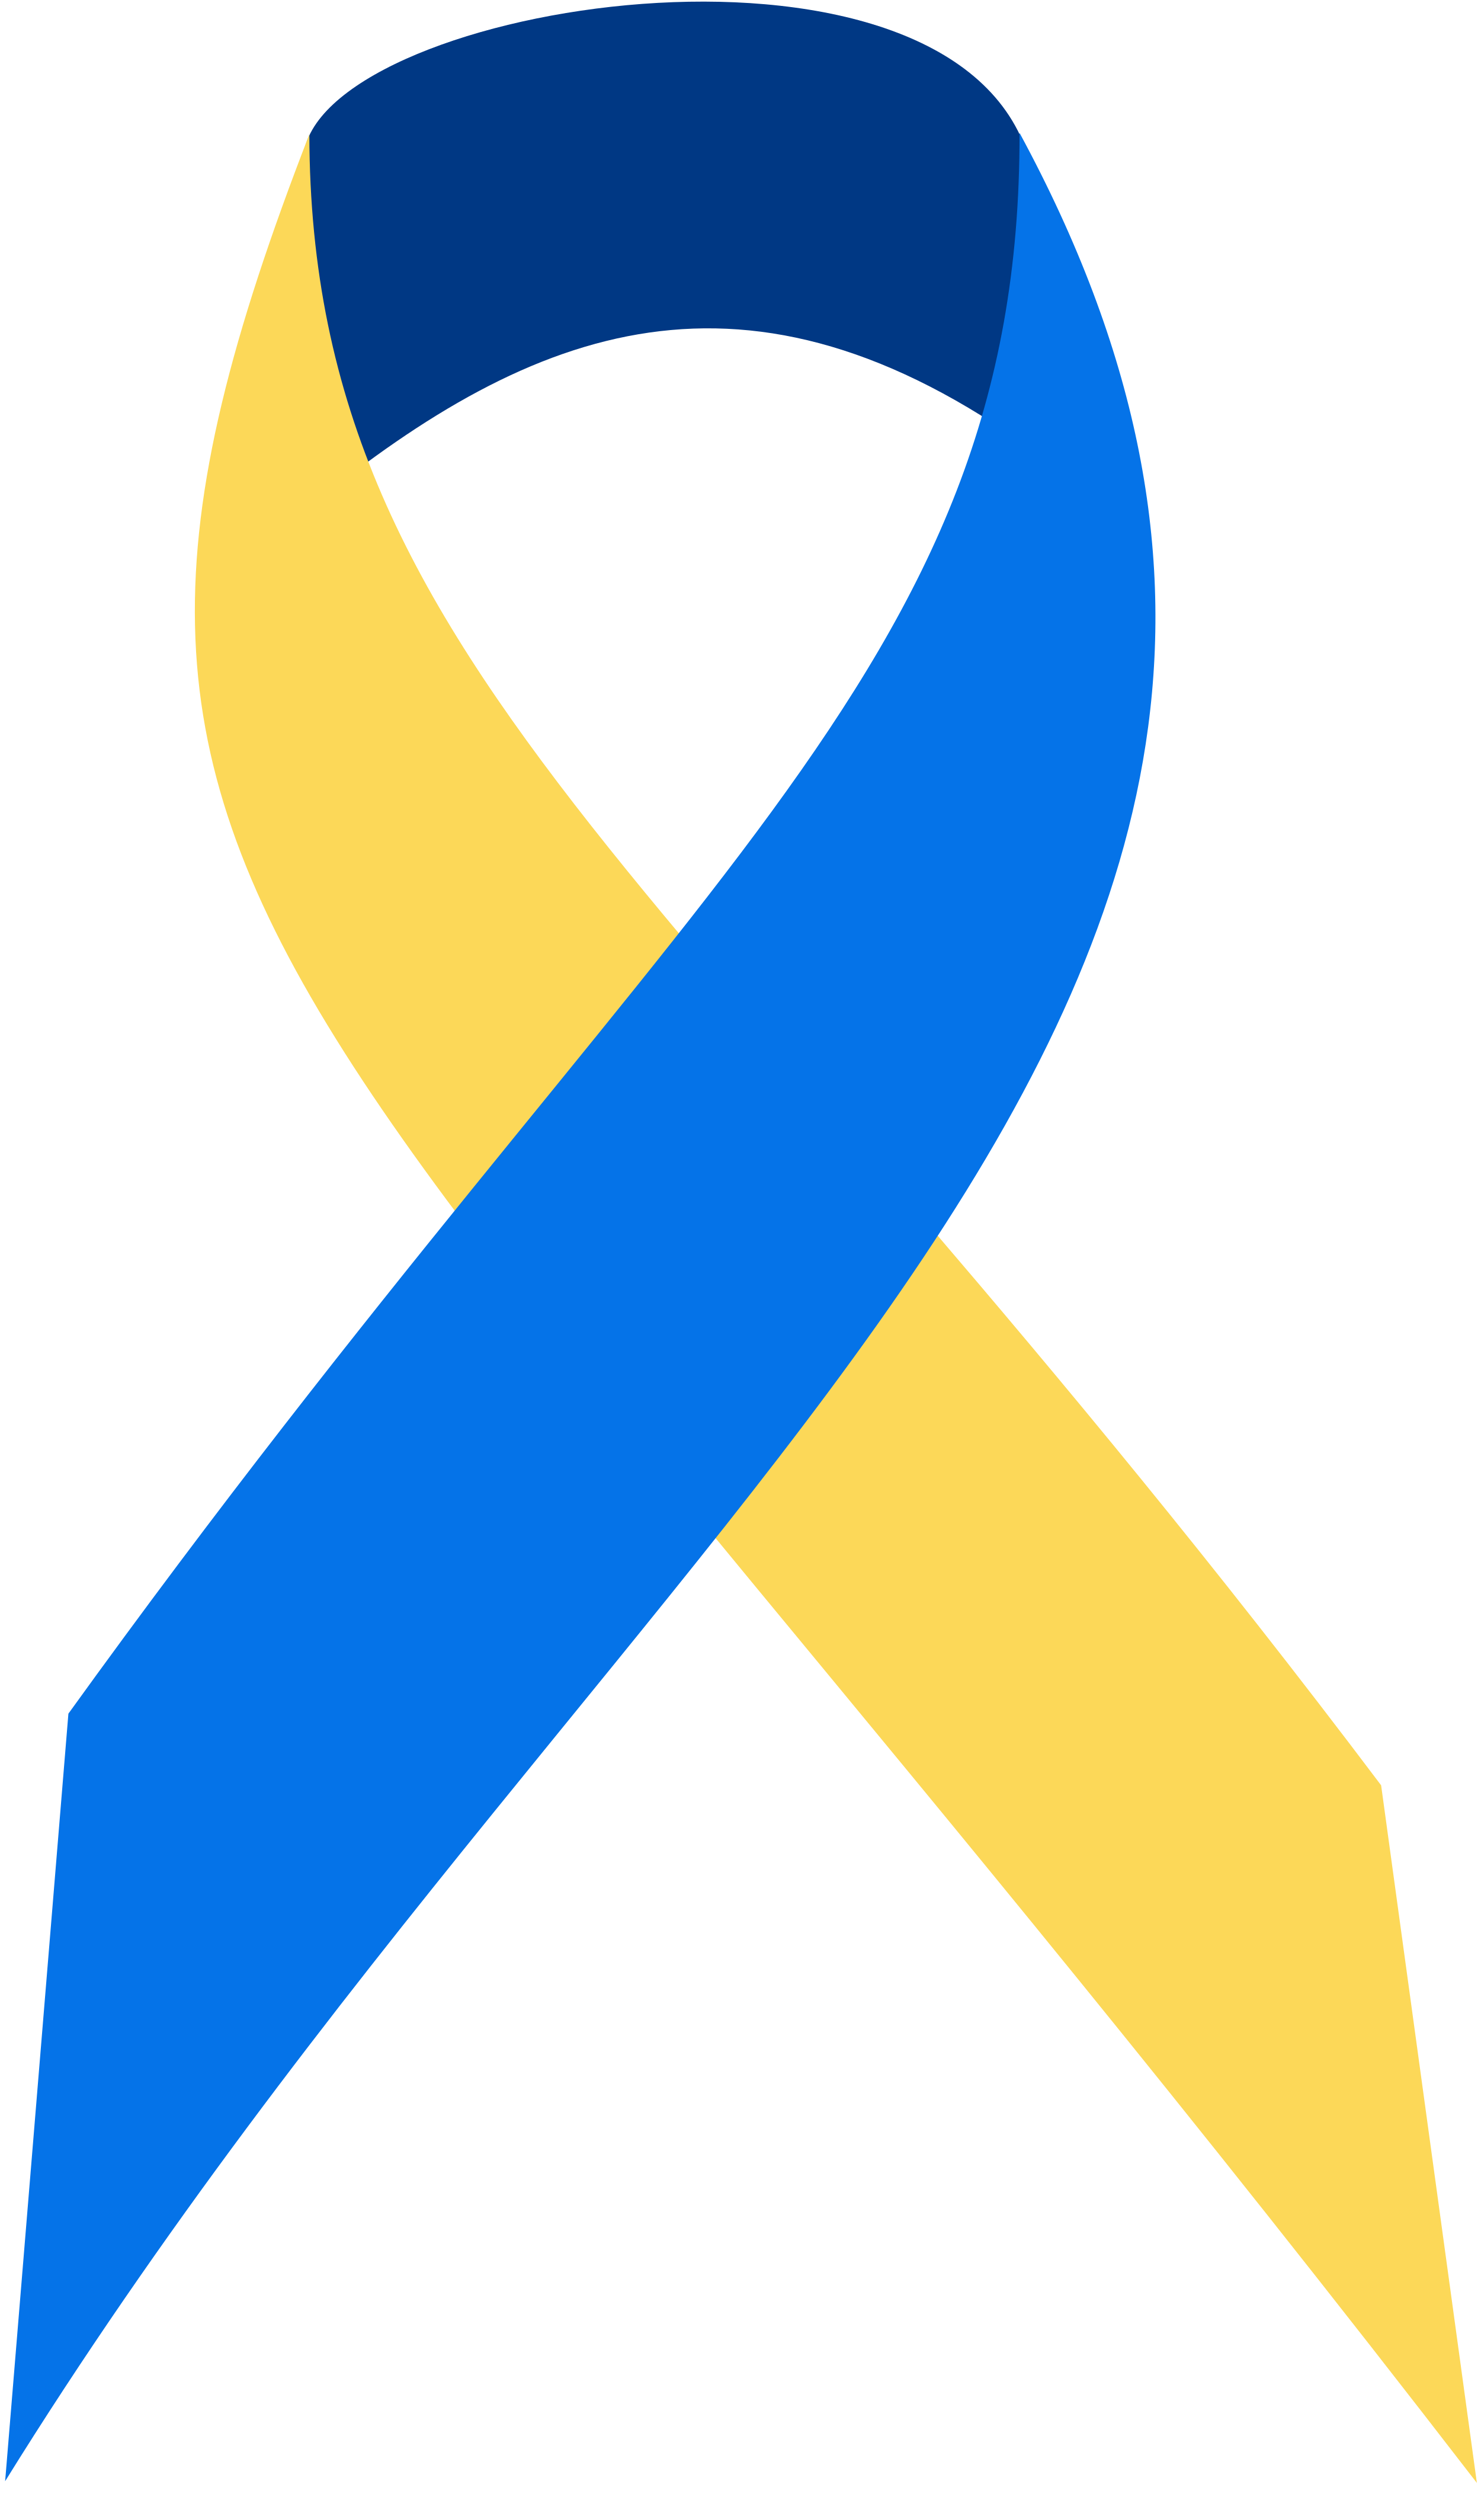 <svg width="32" height="54" viewBox="0 0 32 54" fill="none" xmlns="http://www.w3.org/2000/svg">
<path d="M22.234 3.428C20.621 -1.97 7.66 -0.036 6.618 3.088C5.575 6.212 6.762 10.893 6.762 10.893C11.544 7.023 16.143 5.255 22.351 9.751C22.351 9.751 23.847 8.826 22.234 3.428Z" fill="#003884"/>
<path d="M31.911 53.635L29.842 38.565C15.191 19.123 6.708 14.635 6.684 2.901C-0.052 20.259 6.522 20.706 31.911 53.635Z" fill="#FCD858"/>
<path d="M0.111 53.597L1.478 37.017C14.576 18.843 22.053 14.604 22.029 2.87C32.242 21.731 13.592 31.873 0.111 53.597Z" fill="#0573E8"/>
</svg>
